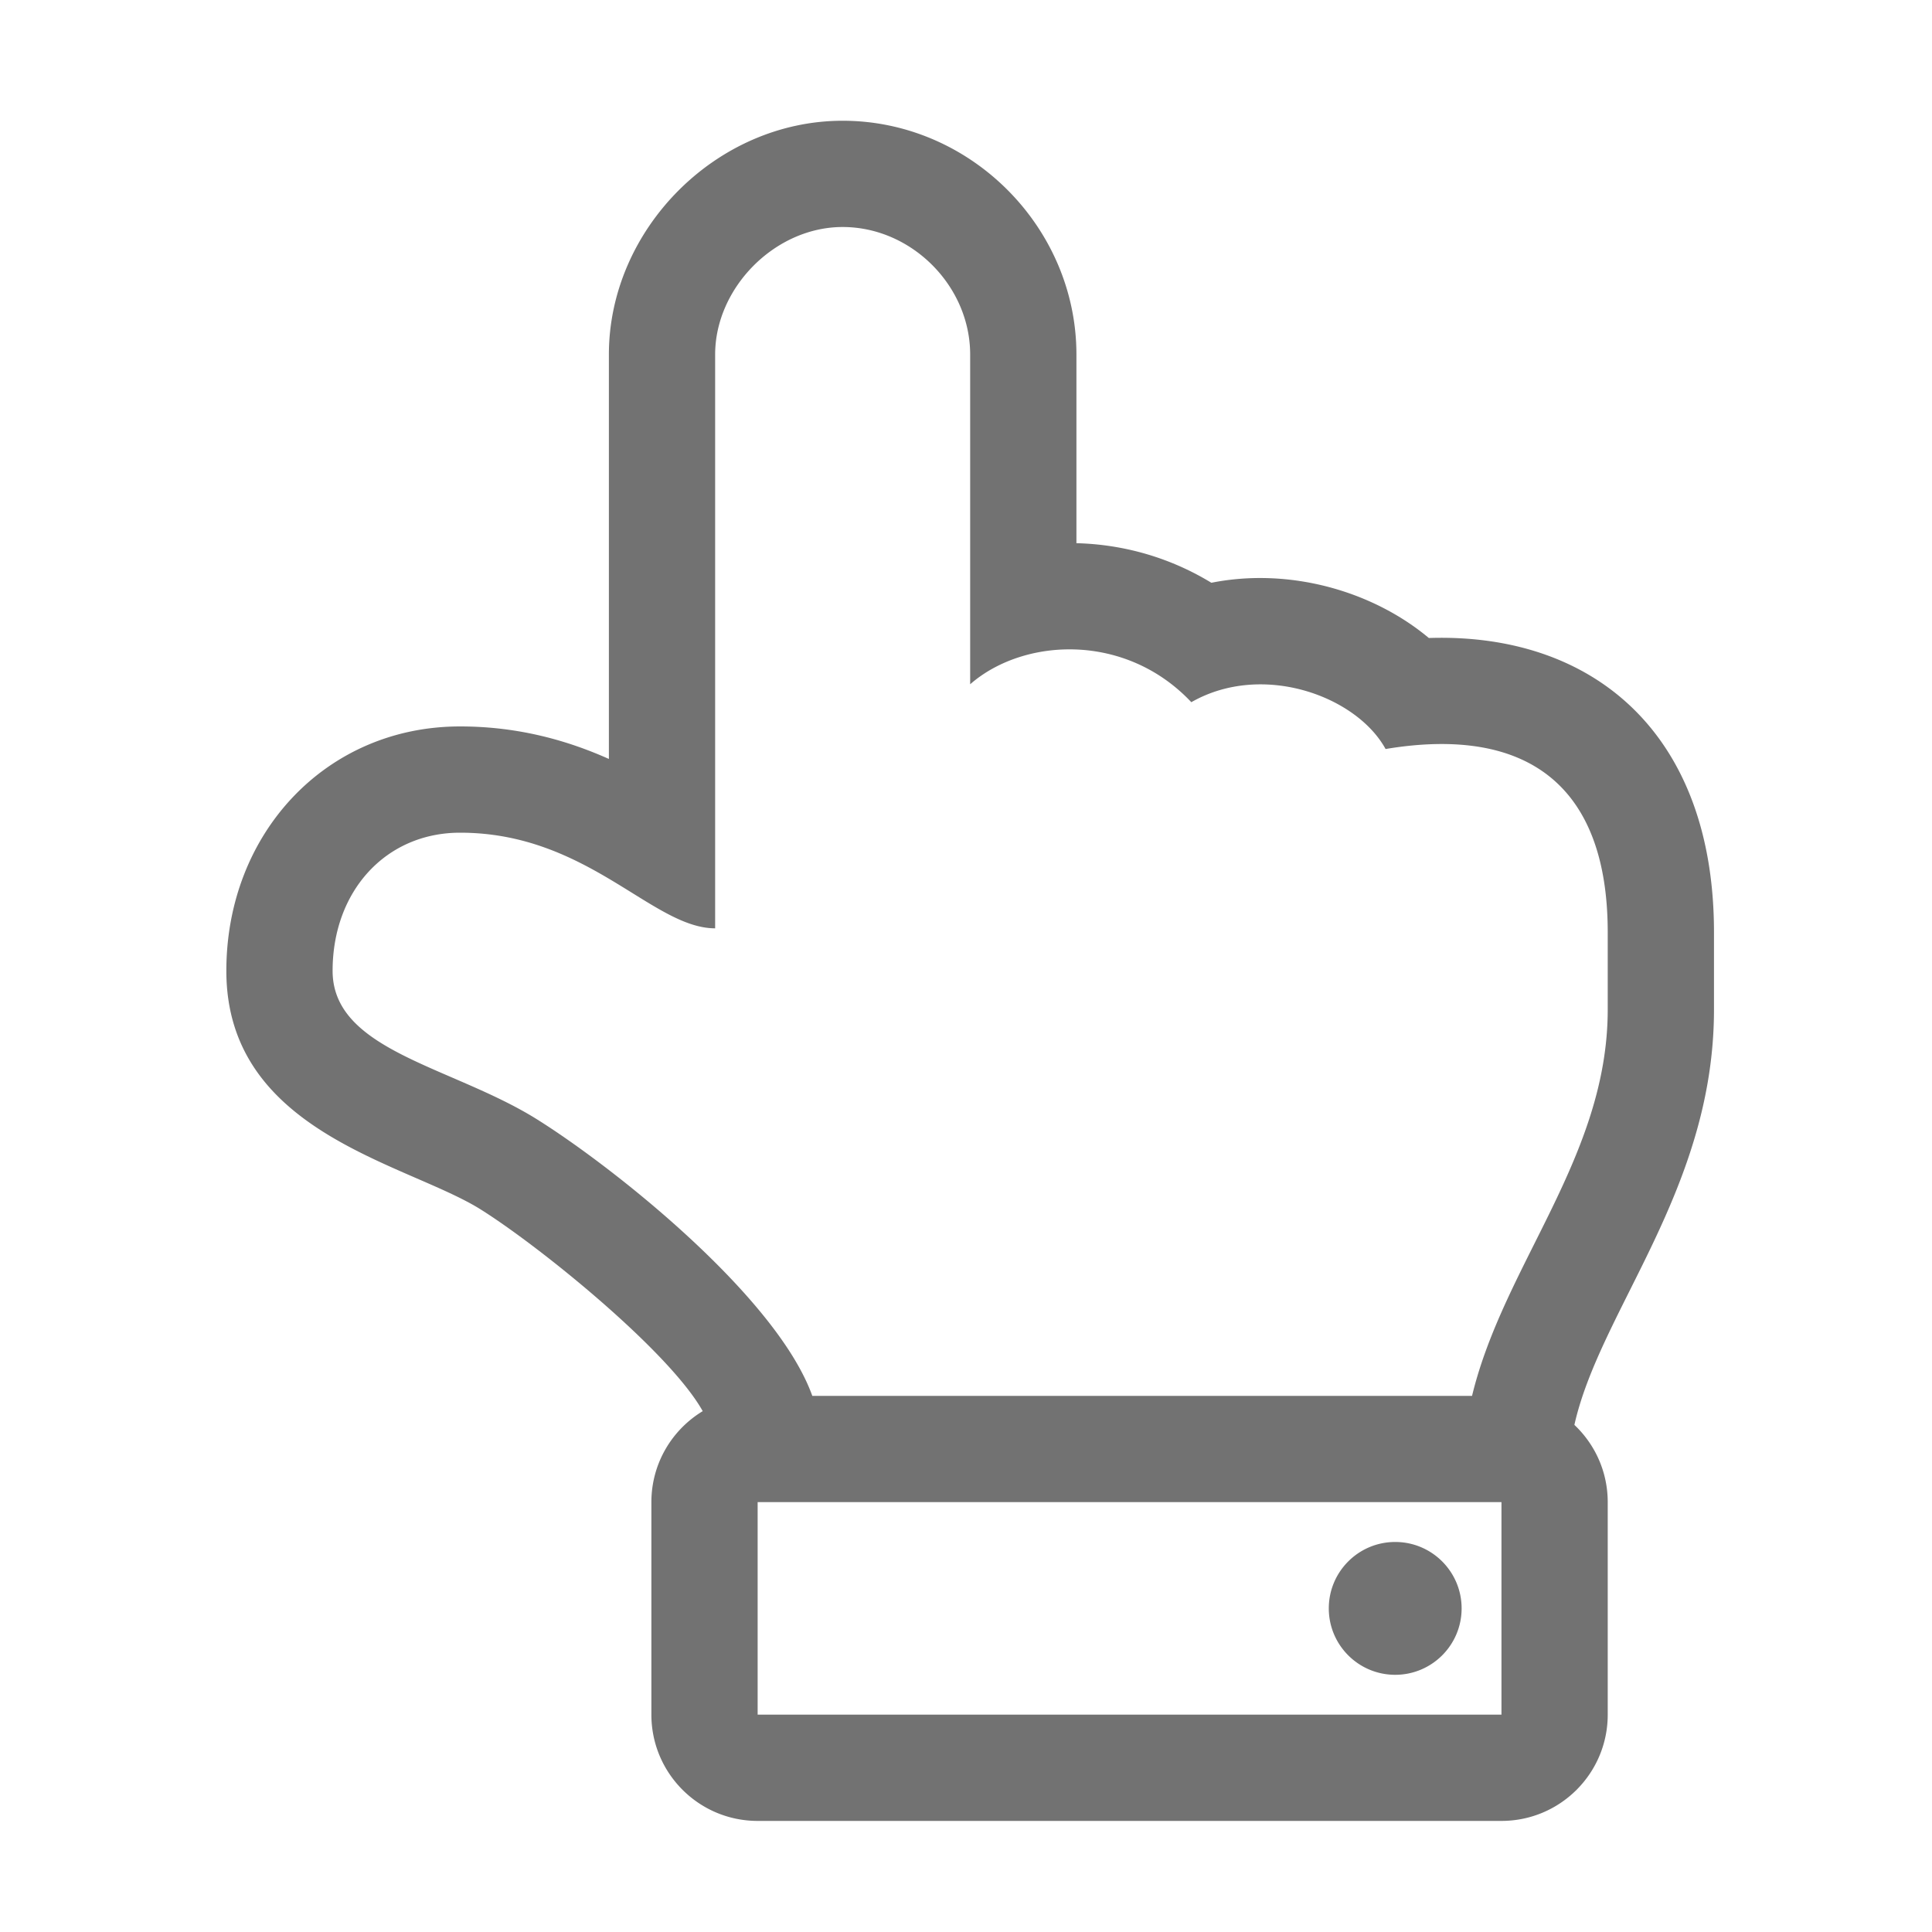 ﻿<?xml version='1.0' encoding='UTF-8'?>
<svg viewBox="-3.749 -2 32 32" xmlns="http://www.w3.org/2000/svg">
  <g transform="matrix(0.055, 0, 0, 0.055, 0, 0)">
    <path d="M115.2, 70.4L115.2, 192.192C103.011, 186.755 88.19, 182.401 70.4, 182.401C29.922, 182.4 0, 214.687 0, 256C0, 304.546 53.853, 313.8 76.315, 327.683C94.076, 338.745 133.384, 370.552 143.459, 388.602C134.194, 394.208 128, 404.38 128, 416L128, 480C128, 497.673 142.327, 512 160, 512L384, 512C401.673, 512 416, 497.673 416, 480L416, 416C416, 406.833 412.139, 398.572 405.962, 392.738C413.719, 358.089 448, 321.746 448, 267.636L448, 244.4C448, 184.794 411.916, 154.144 362.13, 155.769C345.022, 141.469 319.975, 134.49 296.636, 139.134C284.78, 131.905 271.241, 127.786 257.054, 127.249A92.713 92.713 0 0 0 256, 127.216L256, 70.4C256, 32.063 224.084, 0 185.6, 0C147.439, 0 115.2, 32.77 115.2, 70.4zM160, 480L160, 416L384, 416L384, 480L160, 480zM224, 70.4L224, 169.701C240.003, 155.697 270.718, 153.975 290.6, 175.101C312.031, 162.854 340.371, 173.26 349.1, 189.201C391.785, 182.085 416, 200.194 416, 244.402L416, 267.638C416, 311.975 384.733, 344.322 375.139, 384.002L176.462, 384.002C165.756, 354.167 116.644, 315.098 93.2, 300.502C67.686, 284.704 32, 280 32, 256C32, 232 48, 214.4 70.4, 214.4C108.8, 214.4 128.3, 243.2 147.2, 243.2L147.2, 70.4C147.2, 50.3 165.2, 32 185.6, 32C206.3, 32 224, 49.7 224, 70.4zM352, 428C363.046, 428 372, 436.954 372, 448C372, 459.046 363.046, 468 352, 468C340.954, 468 332, 459.046 332, 448C332, 436.954 340.954, 428 352, 428z" fill="#727272" fill-opacity="1" class="Black" />
  </g>
</svg>